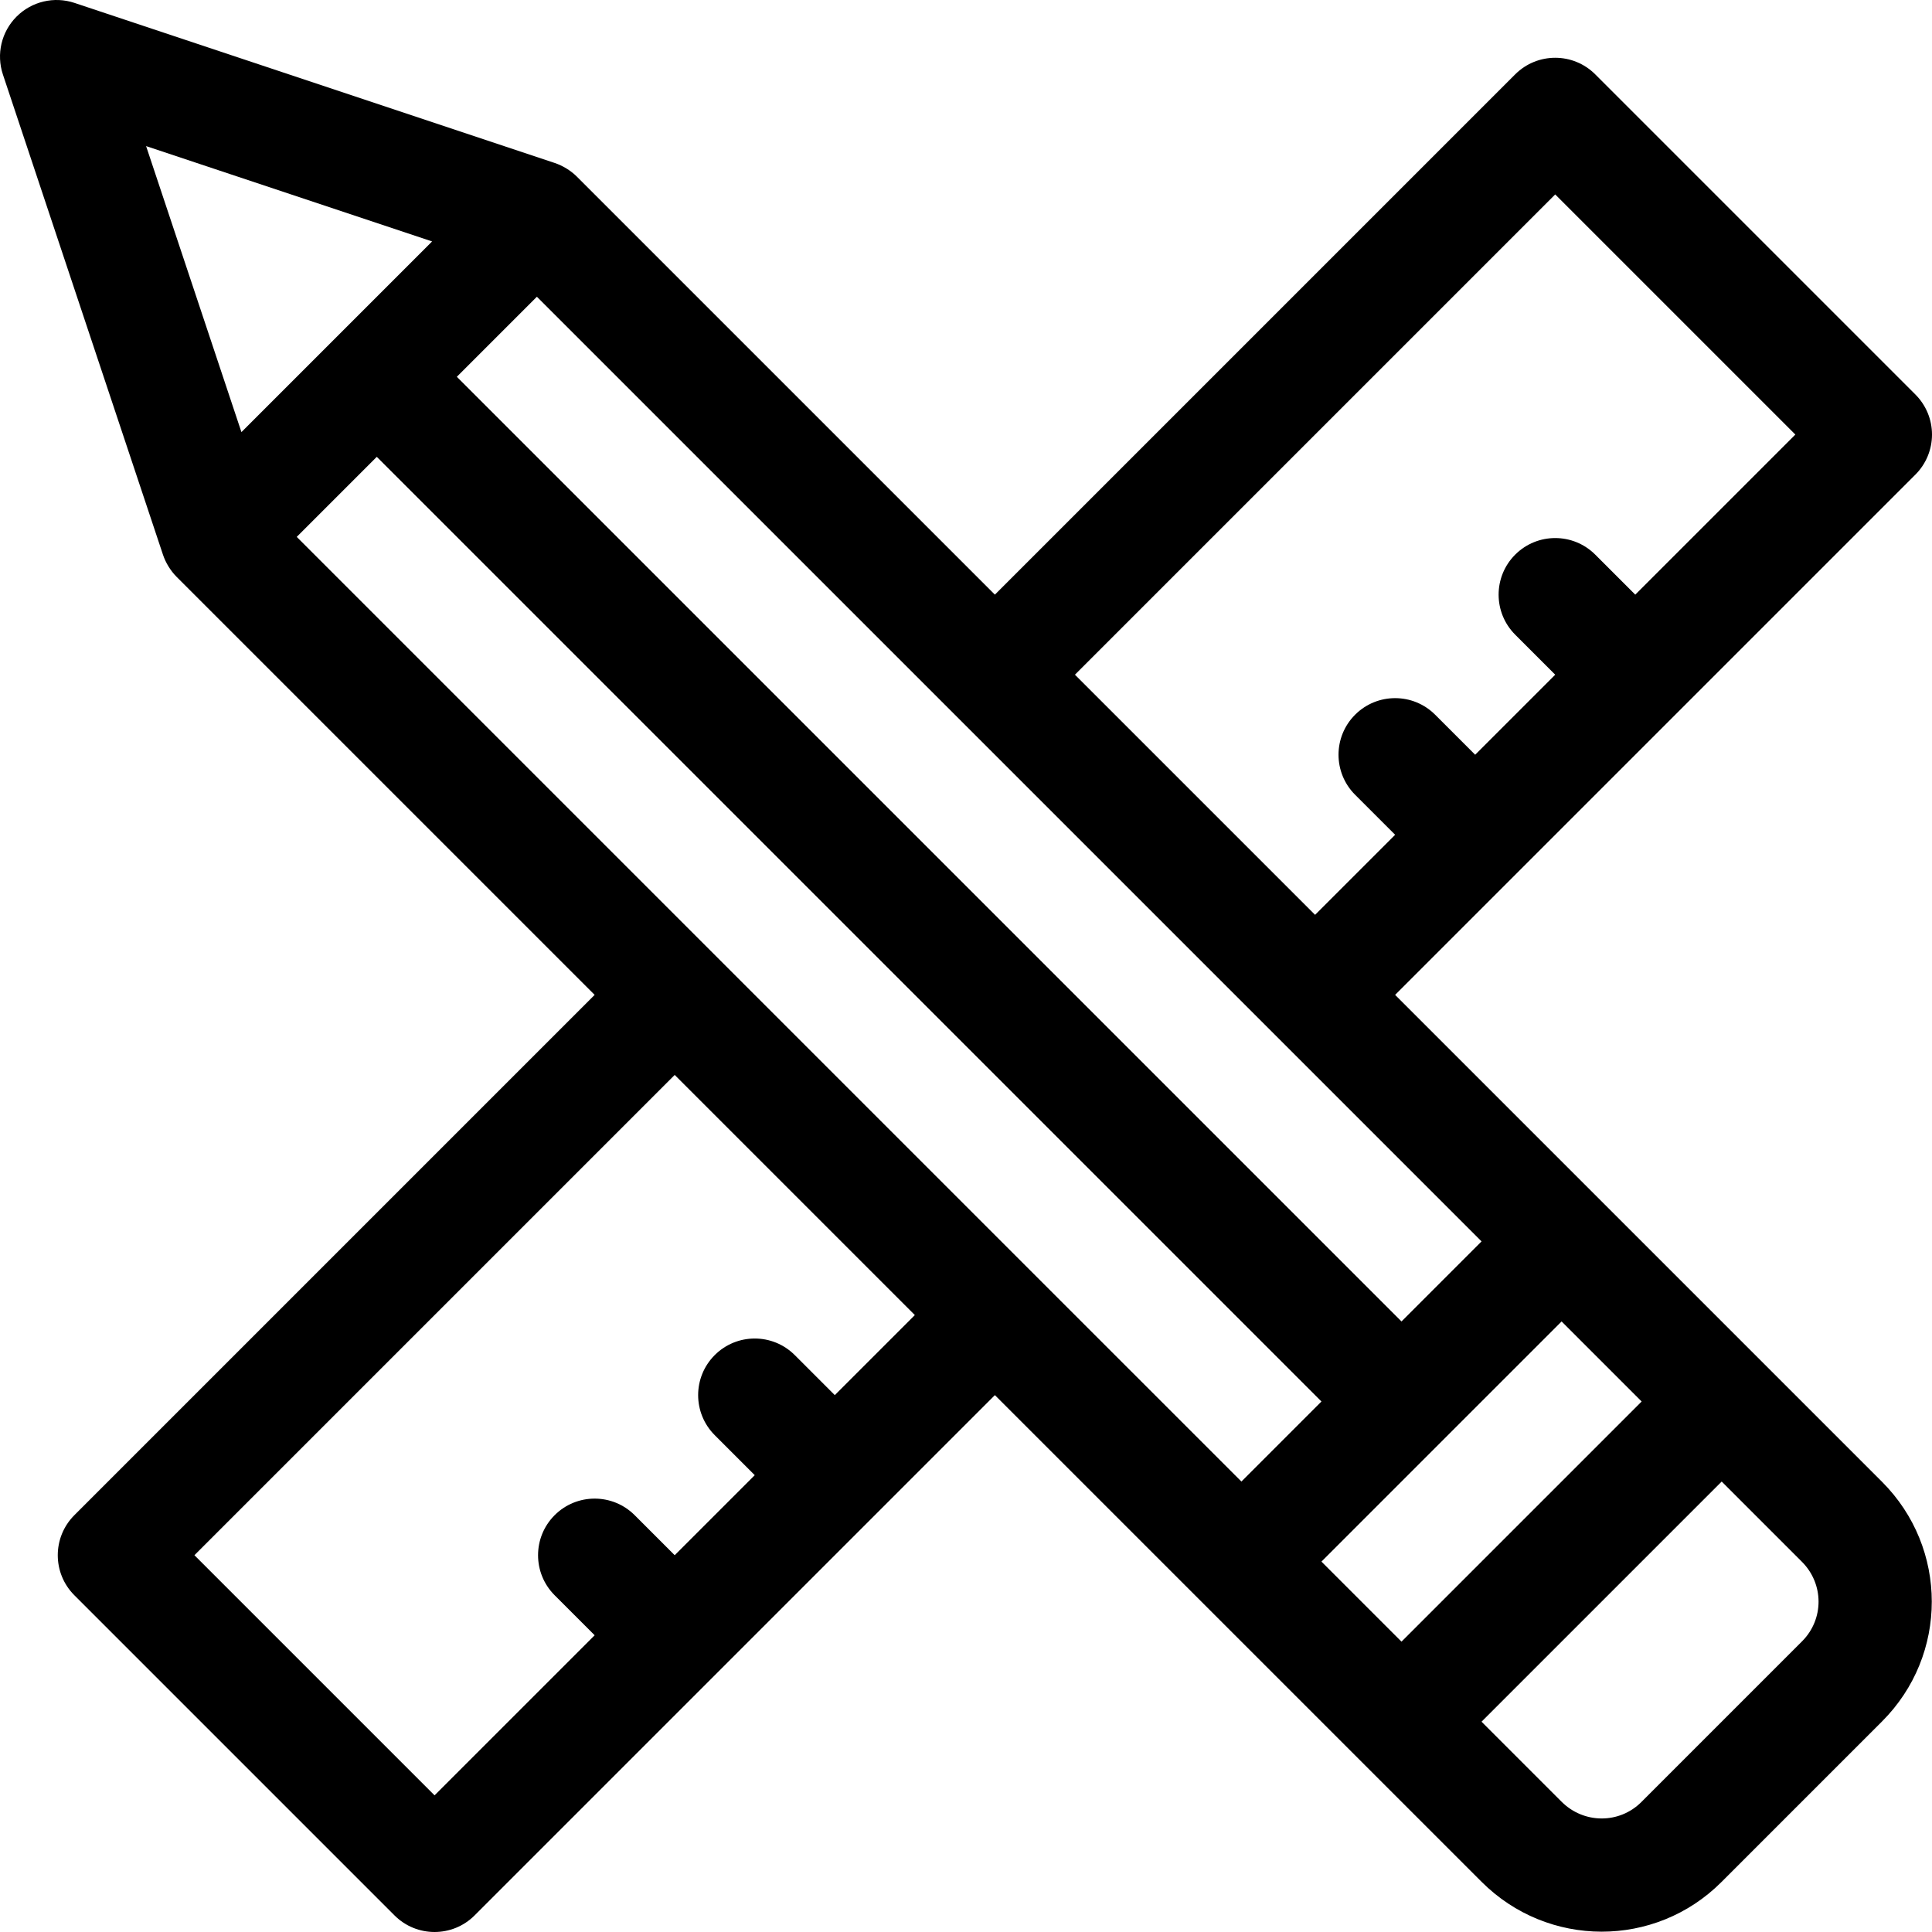 <!-- icon666.com - MILLIONS OF FREE VECTOR ICONS --><svg id="Capa_1" enable-background="new 0 0 512 512" viewBox="0 0 512 512" xmlns="http://www.w3.org/2000/svg"><path d="m507.607 125.77c2.813-2.813 4.394-6.628 4.394-10.606 0-3.979-1.581-7.793-4.394-10.606l-84.853-84.853c-5.857-5.858-15.355-5.858-21.213 0l-137.885 137.884-110.76-110.758c-.003-.003-.006-.007-.009-.01-1.629-1.63-3.767-2.92-5.863-3.624l-127.28-42.426c-5.391-1.796-11.332-.394-15.35 3.624s-5.42 9.96-3.624 15.35l42.426 127.279c.686 2.056 1.98 4.219 3.624 5.863l110.769 110.769-137.885 137.886c-5.858 5.858-5.858 15.355 0 21.213l84.853 84.853c5.854 5.854 15.356 5.858 21.213 0 15.241-15.241 121.561-121.56 137.886-137.886l128.971 128.971c17.579 17.579 45.991 17.652 63.569.071l42.57-42.573c17.58-17.581 17.568-45.926-.024-63.517l-129.02-129.019c15.977-15.977 122.082-122.082 137.885-137.885zm-114.981 203.215-21.214 21.214-250.346-250.345 21.214-21.214s110.767 110.767 110.769 110.769.004.003.005.005c.336.336 137.524 137.524 139.572 139.571zm42.426 42.427-63.641 63.64-21.213-21.213 63.64-63.641zm-356.412-229.132 21.213-21.214 250.346 250.346-21.213 21.213zm35.872-78.298-50.53 50.53-25.265-75.794zm106.717 305.74-10.607-10.607c-5.857-5.858-15.355-5.858-21.213 0s-5.858 15.355 0 21.213l10.607 10.607-21.213 21.213-10.606-10.606c-5.858-5.858-15.355-5.857-21.213 0-5.858 5.858-5.858 15.355 0 21.213l10.607 10.607-42.427 42.426-63.639-63.64 127.279-127.279 63.64 63.64zm256.323 65.256-42.571 42.574c-5.843 5.844-15.263 5.805-21.141-.072l-21.215-21.215 63.641-63.64 21.263 21.263c5.849 5.849 5.895 15.219.023 21.09zm-192.683-256.176 127.278-127.278 63.64 63.639-42.426 42.427-10.607-10.607c-5.857-5.857-15.355-5.858-21.213 0-5.857 5.858-5.857 15.355 0 21.213l10.607 10.606-21.213 21.213-10.607-10.607c-5.857-5.858-15.355-5.858-21.213 0s-5.858 15.355 0 21.213l10.607 10.607-21.213 21.213z"></path></svg>
